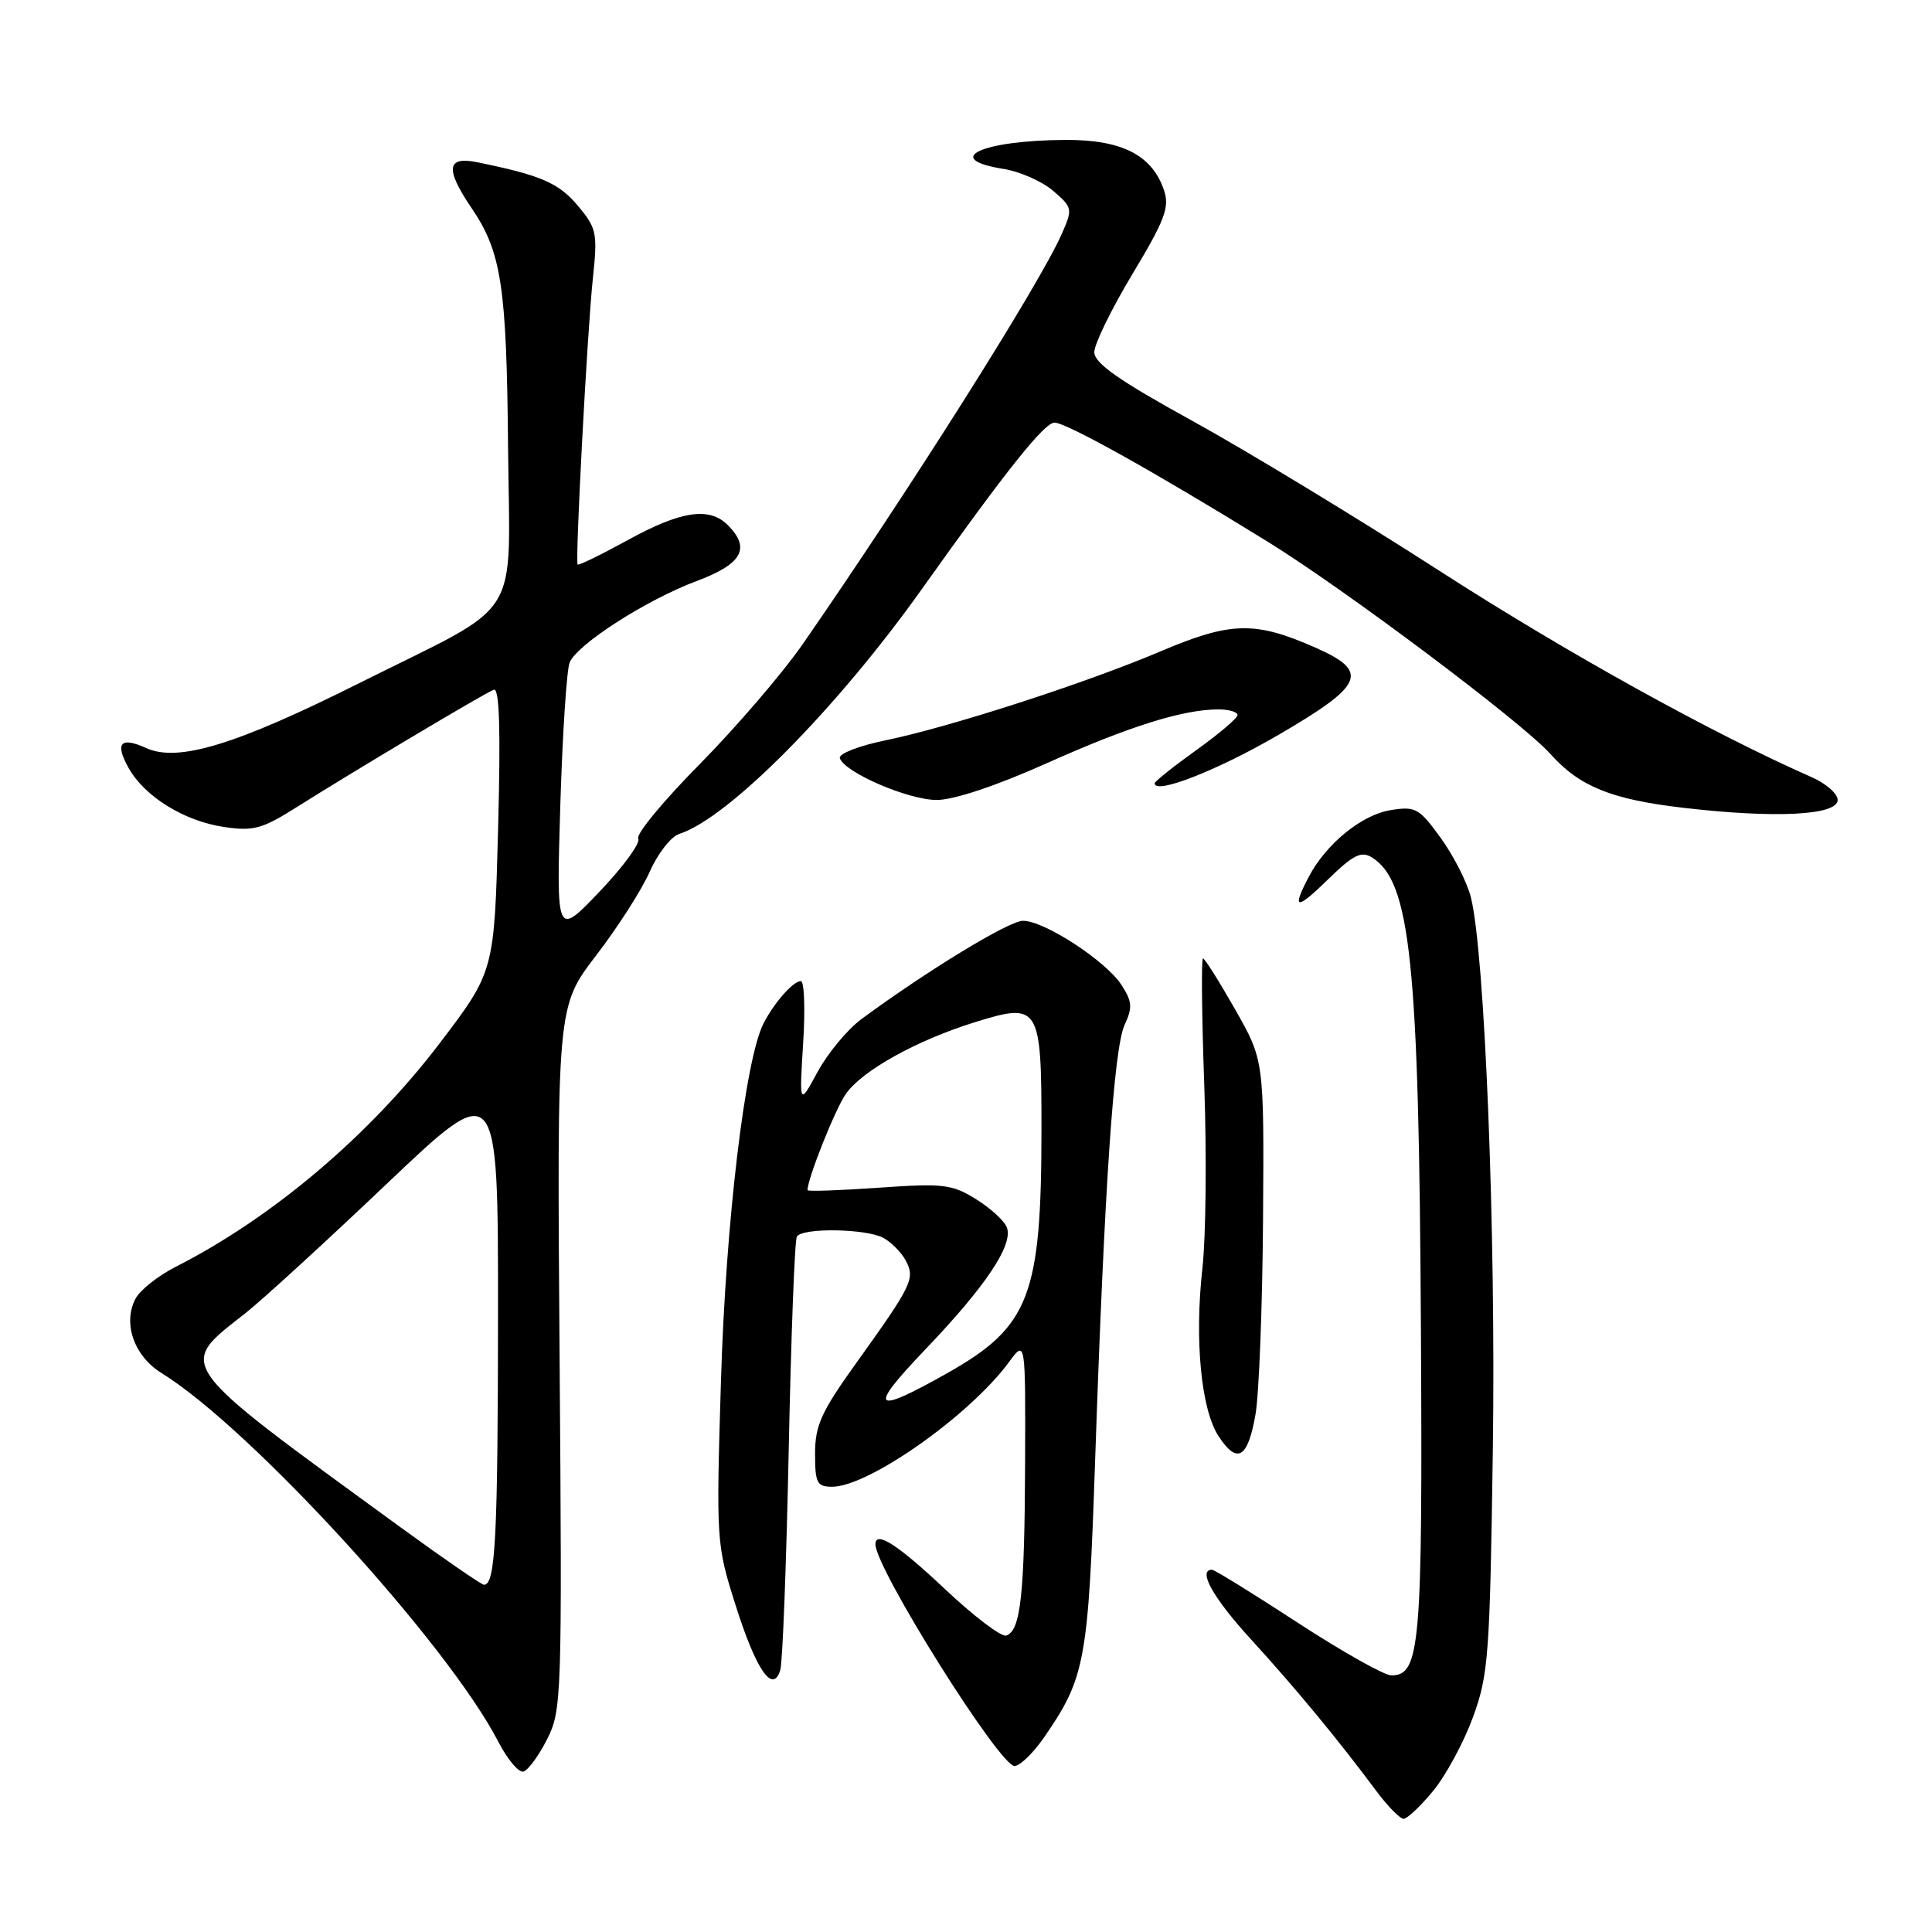 <?xml version="1.0" encoding="UTF-8" standalone="no"?>
<!DOCTYPE svg PUBLIC "-//W3C//DTD SVG 1.1//EN" "http://www.w3.org/Graphics/SVG/1.1/DTD/svg11.dtd" >
<svg xmlns="http://www.w3.org/2000/svg" xmlns:xlink="http://www.w3.org/1999/xlink" version="1.1" viewBox="0 0 256 256">
 <g >
 <path fill="currentColor"
d=" M 189.90 237.30 C 191.58 235.27 193.95 230.88 195.17 227.55 C 197.23 221.93 197.42 219.41 197.81 192.00 C 198.22 163.16 196.75 126.29 194.90 118.90 C 194.41 116.93 192.61 113.39 190.91 111.04 C 188.04 107.08 187.56 106.81 184.25 107.35 C 180.42 107.97 175.69 111.83 173.41 116.20 C 171.12 120.58 171.75 120.65 176.03 116.47 C 179.31 113.27 180.37 112.74 181.78 113.61 C 186.91 116.80 188.02 127.42 188.28 176.13 C 188.51 218.12 188.18 222.00 184.36 222.00 C 183.43 222.00 177.84 218.85 171.93 215.00 C 166.03 211.15 160.93 208.00 160.60 208.00 C 158.65 208.00 160.74 211.73 165.75 217.21 C 171.62 223.63 177.34 230.55 182.32 237.25 C 183.85 239.31 185.50 241.00 185.98 241.00 C 186.46 241.00 188.23 239.34 189.90 237.30 Z  M 72.50 230.45 C 74.43 226.64 74.49 224.89 74.15 179.94 C 73.80 133.38 73.80 133.38 78.99 126.60 C 81.85 122.88 85.06 117.87 86.11 115.47 C 87.17 113.08 88.92 110.84 90.00 110.50 C 96.48 108.44 110.89 93.90 122.19 78.00 C 133.32 62.35 138.38 56.00 139.73 56.00 C 141.29 56.00 153.13 62.61 167.93 71.75 C 178.25 78.12 201.70 95.72 205.43 99.90 C 209.31 104.23 213.48 105.92 223.07 107.04 C 235.25 108.46 243.50 108.04 243.50 106.00 C 243.50 105.17 241.97 103.83 240.10 103.00 C 226.78 97.13 207.59 86.49 190.80 75.68 C 179.97 68.70 165.23 59.76 158.05 55.80 C 148.24 50.40 145.00 48.13 145.00 46.66 C 145.00 45.59 147.28 40.93 150.06 36.30 C 154.33 29.21 154.99 27.47 154.25 25.25 C 152.69 20.56 148.67 18.50 141.17 18.54 C 130.03 18.60 124.75 21.07 132.95 22.38 C 135.12 22.72 138.09 24.03 139.55 25.29 C 142.13 27.51 142.16 27.67 140.67 31.04 C 137.69 37.76 120.48 64.99 106.31 85.43 C 103.66 89.24 97.55 96.35 92.73 101.24 C 87.90 106.12 84.23 110.57 84.57 111.12 C 84.91 111.67 82.61 114.82 79.46 118.13 C 73.72 124.14 73.72 124.14 74.24 106.82 C 74.53 97.29 75.09 88.73 75.48 87.79 C 76.48 85.36 85.69 79.46 92.36 76.97 C 98.36 74.72 99.50 72.64 96.43 69.57 C 93.99 67.13 90.23 67.69 83.21 71.55 C 79.66 73.50 76.66 74.96 76.54 74.80 C 76.20 74.32 77.80 44.15 78.55 36.97 C 79.20 30.85 79.07 30.24 76.55 27.24 C 74.01 24.23 71.67 23.22 63.25 21.50 C 59.17 20.67 58.96 22.37 62.50 27.59 C 66.44 33.40 67.13 37.91 67.32 59.17 C 67.53 82.82 69.60 79.52 47.70 90.47 C 31.25 98.71 23.59 101.04 19.37 99.12 C 15.96 97.57 15.19 98.46 17.05 101.78 C 19.17 105.55 24.38 108.78 29.62 109.57 C 33.57 110.16 34.71 109.86 39.30 106.96 C 46.89 102.17 64.19 91.86 65.43 91.39 C 66.18 91.10 66.35 96.69 66.00 109.85 C 65.50 128.73 65.50 128.73 58.18 138.34 C 48.92 150.48 36.07 161.36 23.28 167.86 C 20.96 169.04 18.57 170.93 17.97 172.06 C 16.23 175.31 17.75 179.68 21.41 181.94 C 33.26 189.27 59.32 217.80 66.03 230.79 C 67.25 233.15 68.75 234.93 69.37 234.74 C 69.99 234.55 71.40 232.62 72.50 230.45 Z  M 138.32 230.25 C 143.81 222.30 144.20 220.19 145.11 193.50 C 146.35 157.15 147.59 138.87 149.02 135.79 C 150.09 133.50 150.02 132.68 148.58 130.48 C 146.49 127.29 138.36 122.00 135.55 122.01 C 133.70 122.01 122.89 128.59 114.15 135.03 C 112.31 136.39 109.70 139.53 108.35 142.00 C 105.91 146.50 105.91 146.50 106.42 138.25 C 106.71 133.71 106.57 130.00 106.12 130.00 C 105.11 130.00 102.60 132.83 101.18 135.59 C 98.74 140.32 96.16 161.95 95.53 183.01 C 94.89 204.21 94.92 204.64 97.45 212.64 C 100.18 221.28 102.40 224.52 103.39 221.30 C 103.70 220.31 104.20 207.17 104.51 192.10 C 104.82 177.03 105.30 164.32 105.59 163.85 C 106.33 162.66 114.73 162.79 117.04 164.02 C 118.09 164.59 119.43 165.94 120.01 167.02 C 121.29 169.41 120.89 170.24 113.49 180.56 C 108.83 187.05 108.00 188.87 108.00 192.61 C 108.00 196.51 108.25 197.00 110.27 197.00 C 115.10 197.00 128.51 187.54 133.69 180.49 C 135.89 177.50 135.89 177.50 135.83 194.00 C 135.76 211.40 135.24 216.09 133.33 216.72 C 132.69 216.94 129.03 214.16 125.21 210.56 C 119.00 204.70 116.00 202.77 116.00 204.63 C 116.00 207.81 132.43 234.00 134.43 234.00 C 135.14 234.00 136.89 232.31 138.32 230.25 Z  M 166.36 187.42 C 166.83 184.71 167.28 173.05 167.36 161.50 C 167.50 140.50 167.50 140.50 163.66 133.75 C 161.55 130.04 159.64 127.00 159.40 127.00 C 159.17 127.00 159.24 134.54 159.57 143.75 C 159.90 152.96 159.79 163.88 159.33 168.00 C 158.26 177.55 159.15 186.77 161.47 190.31 C 163.94 194.08 165.34 193.25 166.36 187.42 Z  M 138.66 101.15 C 149.61 96.24 156.77 94.00 161.44 94.00 C 162.85 94.00 163.99 94.34 163.98 94.75 C 163.97 95.16 161.49 97.27 158.48 99.42 C 155.47 101.58 153.00 103.55 153.00 103.79 C 153.00 105.34 161.31 102.09 169.43 97.36 C 180.76 90.76 181.51 89.00 174.34 85.83 C 166.31 82.28 163.11 82.35 153.82 86.29 C 143.78 90.55 125.82 96.36 117.23 98.12 C 113.79 98.83 111.11 99.88 111.28 100.45 C 111.85 102.33 120.34 106.00 124.12 106.00 C 126.39 106.00 132.02 104.12 138.66 101.15 Z  M 53.00 202.32 C 22.79 180.31 23.41 181.17 32.50 174.02 C 34.70 172.29 43.14 164.57 51.25 156.86 C 66.00 142.85 66.00 142.85 65.99 174.17 C 65.97 203.69 65.65 210.02 64.13 209.99 C 63.79 209.98 58.78 206.53 53.00 202.32 Z  M 122.55 178.87 C 130.61 170.45 134.30 164.94 133.41 162.63 C 133.08 161.76 131.23 160.07 129.30 158.88 C 126.13 156.91 124.95 156.78 116.40 157.38 C 111.23 157.74 107.00 157.89 107.00 157.70 C 107.00 156.18 110.66 146.98 112.08 144.95 C 114.23 141.86 121.47 137.84 129.20 135.44 C 137.71 132.79 138.00 133.26 138.00 149.49 C 138.00 171.73 136.44 175.79 125.50 181.96 C 115.62 187.53 114.95 186.83 122.55 178.87 Z "/>
</g>
</svg>